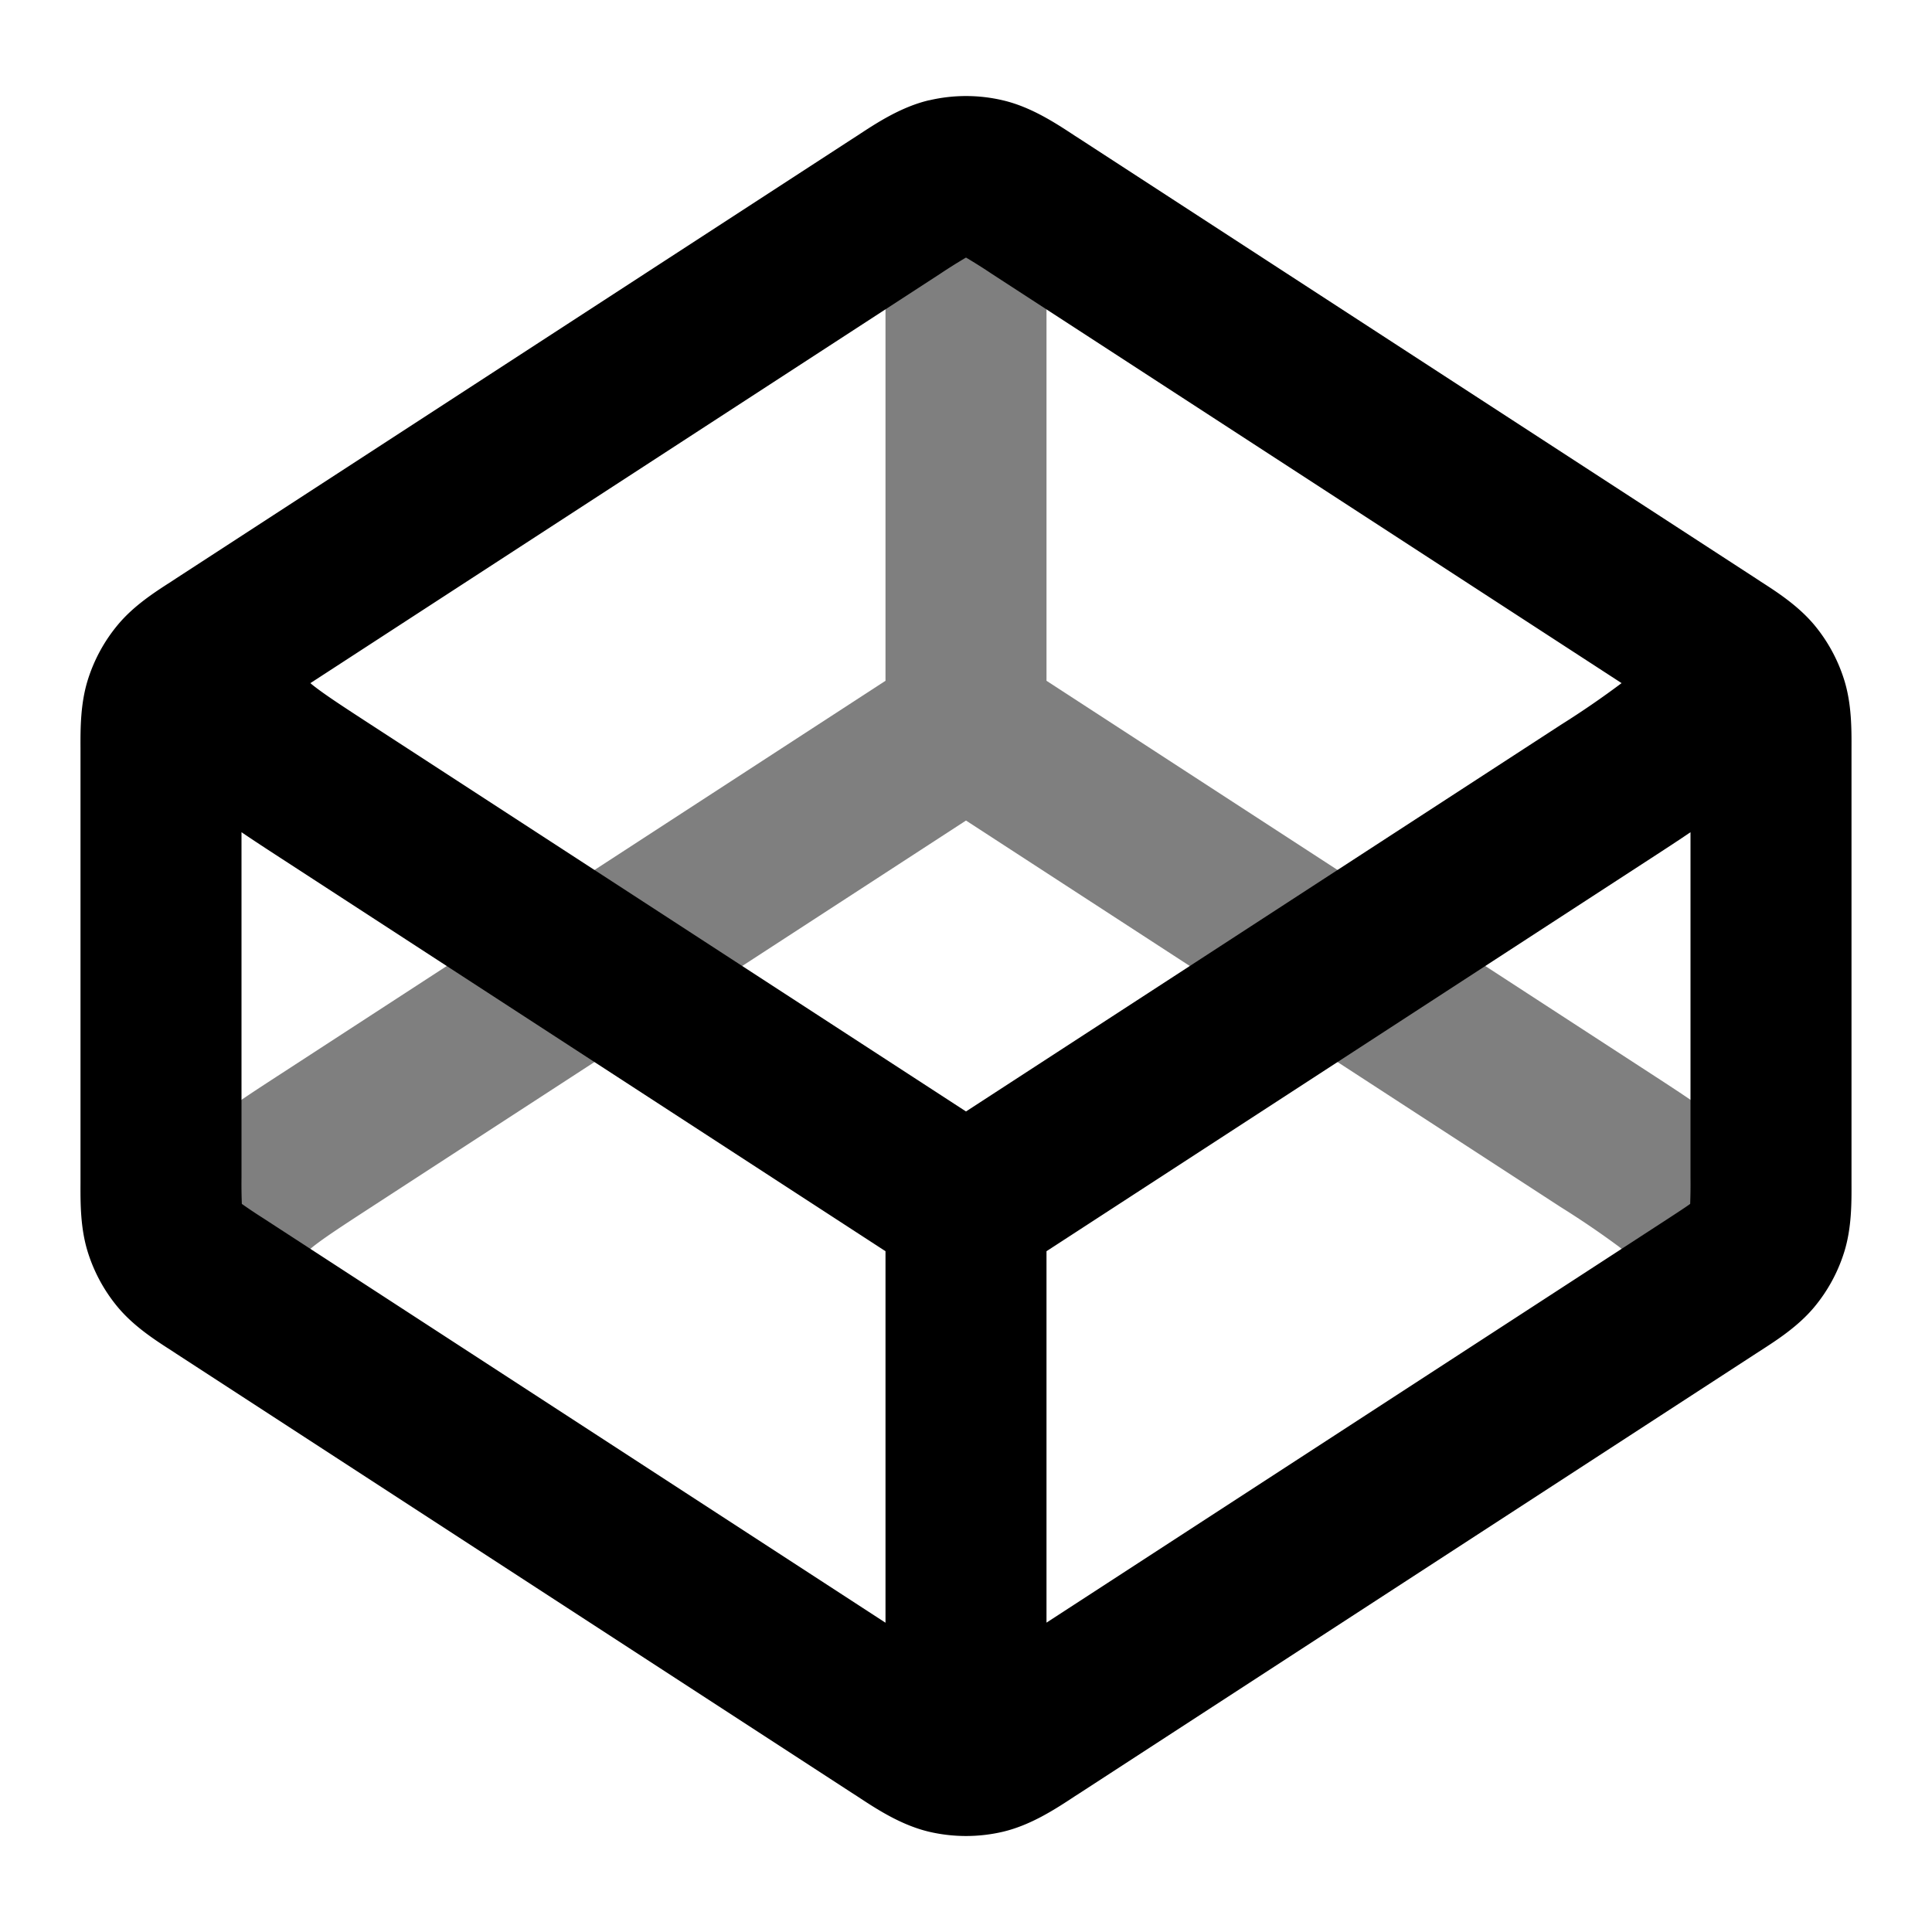 <svg xmlns="http://www.w3.org/2000/svg" width="24" height="24" viewBox="0 0 24 24">
  <path fill-rule="evenodd" d="M12 1.5a1 1 0 0 1 1 1v5.957l7.515 4.885c.315.205.606.394.829.57.232.182.507.437.665.813a2 2 0 0 1 0 1.55 1 1 0 0 1-1.853-.752 1.518 1.518 0 0 0-.05-.04 11.05 11.05 0 0 0-.715-.486L12 10.193l-7.391 4.804c-.36.234-.572.373-.715.485l-.05.041a1 1 0 0 1-1.853.752 2 2 0 0 1 0-1.55c.158-.376.433-.63.665-.814.223-.175.514-.364.83-.569L11 8.457V2.5a1 1 0 0 1 1-1Z" clip-rule="evenodd" opacity=".5"/>
  <path fill-rule="evenodd" d="M11.543 1.246a2 2 0 0 1 .914 0c.348.081.652.28.893.439l.067.043 8.4 5.46.056.037c.206.132.464.3.662.535a2 2 0 0 1 .377.695c.09.294.089.602.088.847v5.396c.001.245.002.553-.088.847a2 2 0 0 1-.377.695c-.198.236-.456.403-.662.536l-.056.036-8.4 5.46-.067.043c-.241.159-.545.358-.893.44-.3.07-.613.07-.914 0-.348-.082-.652-.281-.893-.44l-.067-.043-8.4-5.46a11.486 11.486 0 0 0-.056-.037c-.206-.132-.465-.3-.662-.535a2 2 0 0 1-.377-.695c-.09-.294-.089-.602-.088-.847V9.302c-.001-.245-.002-.553.088-.847a2 2 0 0 1 .377-.695c.197-.236.456-.403.662-.535l.056-.037 8.4-5.46.067-.043c.241-.159.545-.358.893-.44Zm.451 1.957a6.838 6.838 0 0 0-.321.202L3.856 8.486c.01.01.023.02.038.032.143.112.355.251.715.485L12 13.807l7.391-4.804a11.031 11.031 0 0 0 .753-.517l-7.817-5.08a6.838 6.838 0 0 0-.321-.203L12 3.2l-.006.003ZM21 10.338c-.15.102-.314.209-.485.32L13 15.543v4.614l7.727-5.022c.142-.093.214-.14.265-.177l.004-.003a6.566 6.566 0 0 0 .004-.323v-4.294Zm-10 9.82-7.727-5.023a6.505 6.505 0 0 1-.265-.177l-.004-.003v-.005A6.508 6.508 0 0 1 3 14.632v-4.294c.15.102.314.209.485.32L11 15.543v4.614Z" clip-rule="evenodd"/>
</svg>
